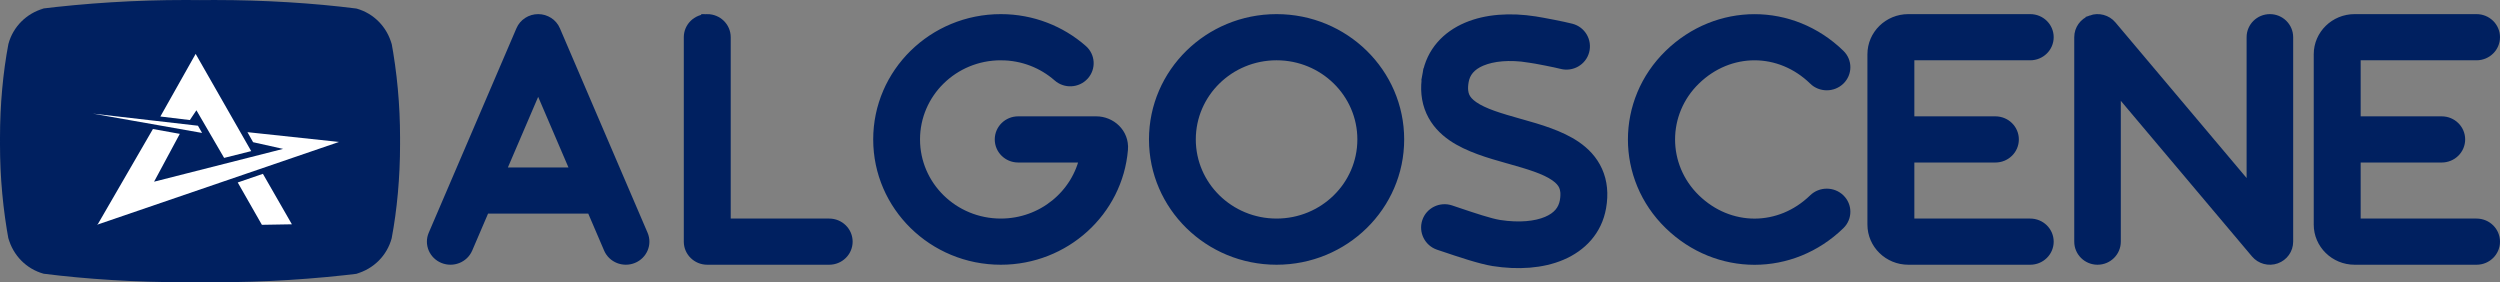 <svg viewBox="0 0 620 70" xmlns="http://www.w3.org/2000/svg">
	<rect x="0" y="0" width="620" height="70" fill="#808080" stroke="none"/>
	<path d="m 46.028,0 c 1.26,0 2.513,0.01 3.58,0.023 l -0.193,0.003 c 1.253,-0.017 2.511,-0.023 3.771,-0.023 12.4,0 24.616,0.768 35.178,2.112 l 0.088,0.02 c 4.206,1.179 7.513,4.509 8.685,8.816 h 0.002 L 97.013,10.144 c 1.446,7.79 2.203,15.822 2.203,24.032 l -0.002,0.807 v -0.022 0.043 -0.021 l 0.002,0.849 c 0,8.206 -0.755,16.243 -2.073,23.224 l -0.021,0.086 c -1.151,4.22 -4.458,7.552 -8.753,8.749 l 1.435,-0.144 C 77.808,69.232 65.587,70 53.185,70 c -1.255,0 -2.513,-0.009 -3.577,-0.023 l 0.191,-0.002 c -1.258,0.016 -2.513,0.023 -3.771,0.023 -12.399,0 -24.615,-0.768 -35.178,-2.112 L 10.761,67.865 C 6.556,66.686 3.248,63.356 2.077,59.048 l 0.125,0.808 C 0.758,52.067 -1.440645e-6,44.035 -1.440645e-6,35.824 L 0.003,35.019 l 4.6581e-4,0.024 v -0.046 L 0.003,35.019 -1.440645e-6,34.172 C -1.440645e-6,25.962 0.754,17.927 2.077,10.945 l 0.02,-0.086 C 3.245,6.638 6.553,3.31 10.843,2.109 L 9.408,2.255 C 21.406,0.768 33.629,0 46.028,0 Z" fill="#002060" fill-rule="evenodd" style="stroke-width:1.002" clip-path="url(#clipPath102)" />
	<path d="m 65.202,43.109 7.187,12.516 -7.441,0.128 -5.991,-10.498 z M 37.926,31.996 l 6.665,1.2 -6.381,11.864 32,-8.134 -7.442,-1.661 -1.399,-2.49 22.706,2.427 -59.769,20.452 -0.144,0.109 0.043,-0.075 -0.156,0.054 0.223,-0.168 z m -14.908,-3.818 26.077,3.001 1.018,1.788 z M 48.522,13.364 62.298,37.475 55.581,39.161 48.712,27.348 47.084,29.774 39.77,28.893 Z" fill="#ffffff" fill-rule="evenodd" style="stroke-width:1" clip-path="url(#clipPath99)" />
	<path d="m 518.732,5.252 c 1.696,-0.608 3.593,-0.093 4.742,1.268 L 558.658,48.257 V 9.227 c 0,-2.337 1.91,-4.225 4.274,-4.225 2.364,0 4.274,1.888 4.274,4.225 V 59.929 c 0,1.783 -1.122,3.367 -2.818,3.974 -1.696,0.608 -3.593,0.092 -4.742,-1.268 L 524.462,20.899 v 39.03 c 0,2.337 -1.91,4.225 -4.274,4.225 -2.364,0 -4.274,-1.888 -4.274,-4.225 V 9.227 c 0,-1.783 1.122,-3.367 2.818,-3.974 z" fill="#002060" style="stroke:#002060;stroke-width:3;stroke-dasharray:none;stroke-opacity:1" />
	<path d="m 583.945,5.002 c -4.765,0 -8.639,3.789 -8.639,8.45 v 21.126 21.126 c 0,4.661 3.874,8.45 8.639,8.45 h 30.236 c 2.389,0 4.319,-1.888 4.319,-4.225 0,-2.337 -1.93,-4.225 -4.319,-4.225 H 583.945 V 38.803 h 21.597 c 2.389,0 4.319,-1.888 4.319,-4.225 0,-2.337 -1.93,-4.225 -4.319,-4.225 H 583.945 V 13.452 h 30.236 c 2.389,0 4.319,-1.888 4.319,-4.225 0,-2.337 -1.93,-4.225 -4.319,-4.225 z" fill="#002060" style="stroke:#002060;stroke-width:3;stroke-dasharray:none;stroke-opacity:1" clip-path="url(#clipPath87)" />
	<path d="m 449.96,19.645 c -8.495,-8.252 -21.176,-8.252 -29.671,0 -8.495,8.252 -8.495,21.628 0,29.88 8.495,8.252 21.176,8.252 29.671,0 1.699,-1.65 4.458,-1.65 6.157,0 1.699,1.65 1.699,4.331 0,5.981 -11.893,11.553 -30.079,11.553 -41.972,0 -11.893,-11.553 -11.893,-30.276 0,-41.829 11.893,-11.553 30.079,-11.553 41.972,0 1.699,1.65 1.699,4.331 0,5.981 -1.699,1.65 -4.458,1.65 -6.157,0 z" fill="#002060" style="stroke:#002060;stroke-width:3;stroke-dasharray:none;stroke-opacity:1" clip-path="url(#clipPath79)" />
	<path d="m 367.312,14.876 c -2.713,1.15 -4.171,2.916 -4.576,5.271 -0.324,1.886 -0.094,3.104 0.27,3.933 0.378,0.843 1.066,1.659 2.254,2.488 2.592,1.793 6.52,2.956 11.46,4.348 0.135,0.04 0.256,0.08 0.391,0.107 4.414,1.244 9.719,2.756 13.62,5.445 2.119,1.458 4.036,3.411 5.21,6.033 1.188,2.649 1.458,5.618 0.891,8.869 -0.985,5.685 -4.765,9.592 -9.692,11.678 -4.778,2.033 -10.677,2.395 -16.697,1.458 h -0.027 v 0 c -3.24,-0.522 -8.463,-2.288 -11.824,-3.425 -0.648,-0.227 -1.242,-0.415 -1.728,-0.575 -2.241,-0.763 -3.456,-3.184 -2.713,-5.431 0.742,-2.247 3.199,-3.451 5.467,-2.716 0.661,0.214 1.377,0.455 2.146,0.722 3.429,1.15 7.613,2.568 10.043,2.956 4.967,0.763 9.111,0.334 11.946,-0.87 2.713,-1.15 4.157,-2.916 4.576,-5.271 0.324,-1.886 0.094,-3.104 -0.27,-3.933 -0.378,-0.843 -1.066,-1.659 -2.254,-2.488 -2.592,-1.793 -6.52,-2.956 -11.46,-4.348 -0.135,-0.04 -0.256,-0.08 -0.391,-0.107 -4.414,-1.244 -9.719,-2.756 -13.62,-5.445 -2.119,-1.458 -4.036,-3.411 -5.21,-6.033 -1.188,-2.649 -1.458,-5.619 -0.891,-8.869 l 4.252,0.736 -4.265,-0.722 c 0.985,-5.685 4.765,-9.592 9.692,-11.678 4.778,-2.033 10.677,-2.395 16.697,-1.458 1.755,0.268 7.073,1.284 8.99,1.793 2.308,0.602 3.672,2.956 3.064,5.244 -0.607,2.288 -2.983,3.639 -5.291,3.037 -1.512,-0.401 -6.493,-1.364 -8.112,-1.605 l 0.661,-4.214 -0.661,4.214 c -4.981,-0.776 -9.111,-0.334 -11.959,0.87 z" fill="#002060" style="stroke:#002060;stroke-width:3;stroke-dasharray:none;stroke-opacity:1" clip-path="url(#clipPath91)" />
	<path d="m 316.591,13.452 c -11.892,0 -21.533,9.458 -21.533,21.126 0,11.668 9.641,21.126 21.533,21.126 11.892,0 21.533,-9.458 21.533,-21.126 0,-11.668 -9.641,-21.126 -21.533,-21.126 z m 30.146,21.126 c 0,16.335 -13.497,29.576 -30.146,29.576 -16.649,0 -30.146,-13.242 -30.146,-29.576 0,-16.335 13.497,-29.576 30.146,-29.576 16.649,0 30.146,13.242 30.146,29.576 z" fill="#002060" style="stroke:#002060;stroke-width:3;stroke-dasharray:none;stroke-opacity:1" />
	<path d="m 248.2,13.452 c -11.897,0 -21.533,9.454 -21.533,21.126 0,11.672 9.636,21.126 21.533,21.126 10.417,0 19.11,-7.262 21.102,-16.901 h -16.796 c -2.382,0 -4.307,-1.888 -4.307,-4.225 0,-2.337 1.925,-4.225 4.307,-4.225 h 19.38 c 3.472,0 6.675,2.826 6.352,6.681 -1.265,15.184 -14.239,27.12 -30.038,27.12 -16.648,0 -30.146,-13.243 -30.146,-29.576 0,-16.333 13.498,-29.576 30.146,-29.576 7.725,0 14.763,2.852 20.093,7.526 1.776,1.558 1.925,4.225 0.336,5.968 -1.588,1.743 -4.307,1.888 -6.083,0.33 -3.809,-3.341 -8.828,-5.374 -14.346,-5.374 z" fill="#002060" style="stroke:#002060;stroke-width:3;stroke-dasharray:none;stroke-opacity:1" />
	<path d="m 175.4,5.002 c 2.389,0 4.319,1.888 4.319,4.225 V 55.704 h 25.917 c 2.389,0 4.319,1.888 4.319,4.225 0,2.337 -1.93,4.225 -4.319,4.225 h -30.236 c -2.389,0 -4.319,-1.888 -4.319,-4.225 V 9.227 c 0,-2.337 1.93,-4.225 4.319,-4.225 z" fill="#002060" style="stroke:#002060;stroke-width:3;stroke-dasharray:none;stroke-opacity:1" clip-path="url(#clipPath83)" />
	<path d="m 137.475,7.603 c -0.666,-1.571 -2.256,-2.601 -4.01,-2.601 -1.753,0 -3.344,1.03 -4.01,2.601 L 113.146,45.629 107.709,58.305 c -0.924,2.152 0.122,4.621 2.338,5.519 2.215,0.898 4.757,-0.119 5.681,-2.271 l 4.322,-10.074 h 26.83 l 4.322,10.074 c 0.924,2.152 3.466,3.169 5.681,2.271 2.215,-0.898 3.262,-3.367 2.338,-5.519 l -5.437,-12.676 z m 5.777,35.425 h -19.572 l 9.786,-22.816 z" fill="#002060" style="stroke:#002060;stroke-width:3;stroke-dasharray:none;stroke-opacity:1" />
	<path d="m 473.26,5.002 c -4.765,0 -8.639,3.789 -8.639,8.45 v 21.126 21.126 c 0,4.661 3.874,8.45 8.639,8.45 h 30.236 c 2.389,0 4.319,-1.888 4.319,-4.225 0,-2.337 -1.93,-4.225 -4.319,-4.225 H 473.26 V 38.803 h 21.597 c 2.389,0 4.319,-1.888 4.319,-4.225 0,-2.337 -1.93,-4.225 -4.319,-4.225 H 473.26 V 13.452 h 30.236 c 2.389,0 4.319,-1.888 4.319,-4.225 0,-2.337 -1.93,-4.225 -4.319,-4.225 z" fill="#002060" style="stroke:#002060;stroke-width:3;stroke-dasharray:none;stroke-opacity:1" clip-path="url(#clipPath95)" />
</svg>

